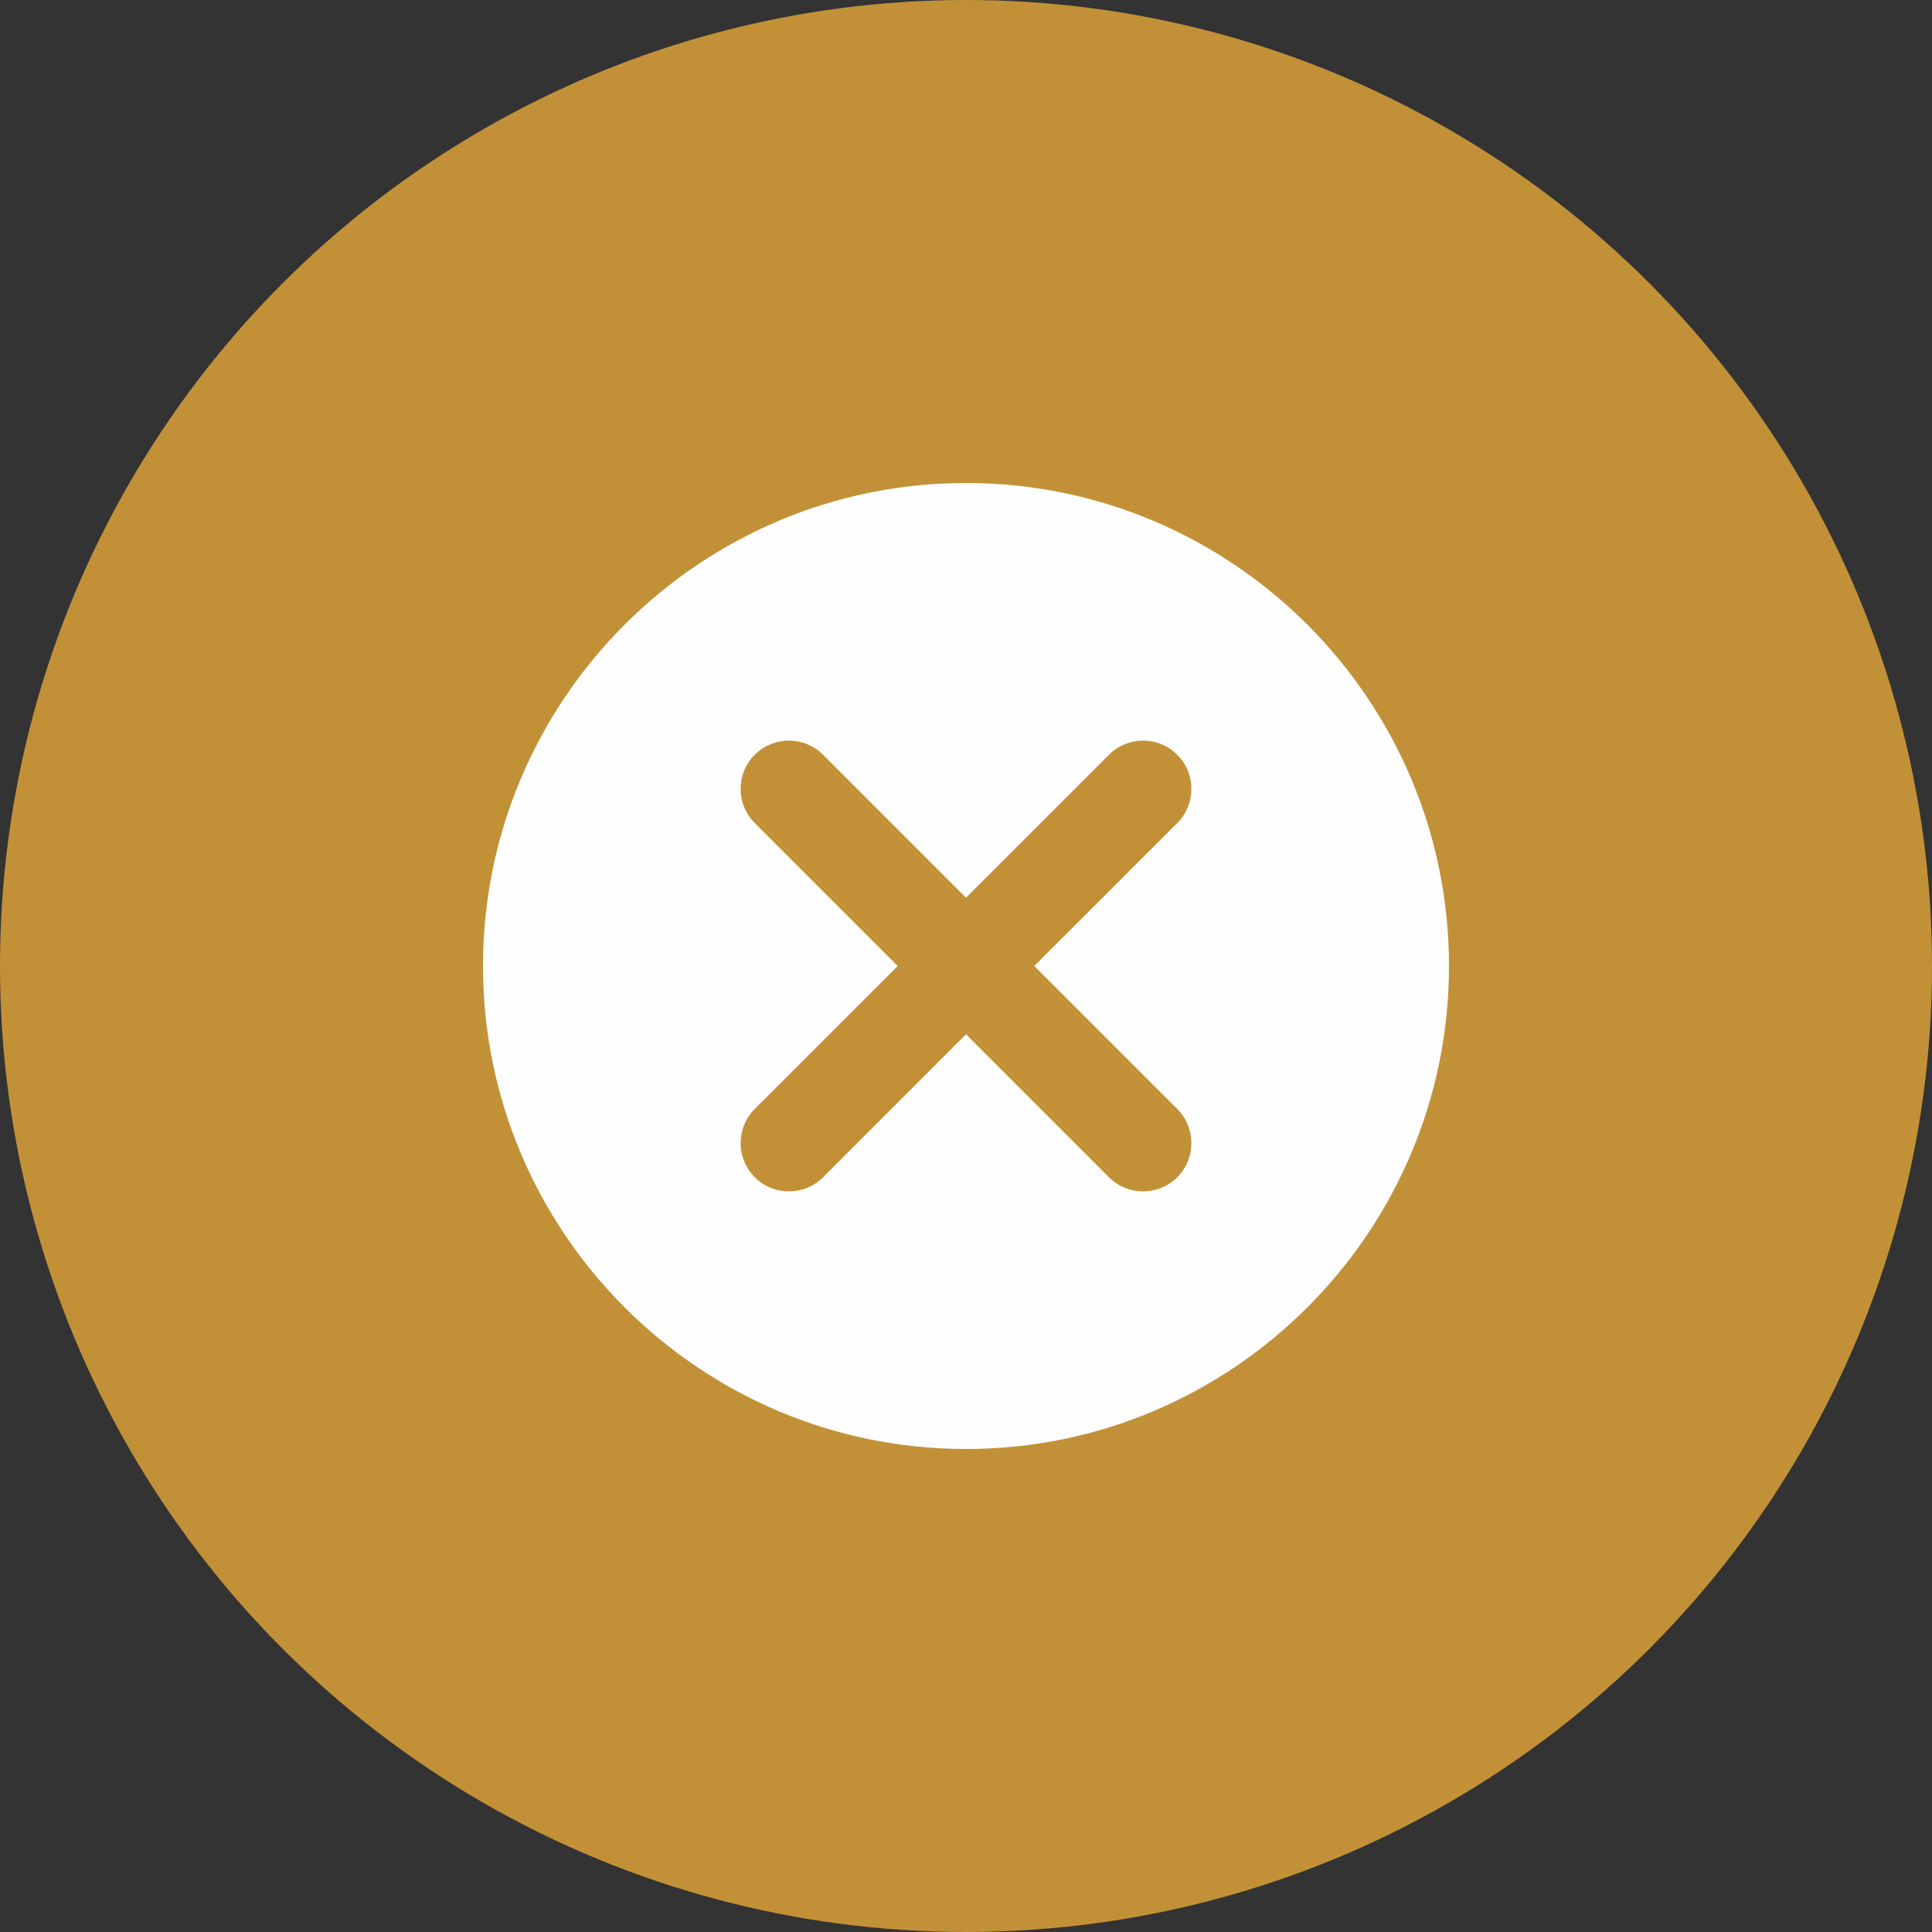 <svg width="80" height="80" viewBox="0 0 80 80" fill="none" xmlns="http://www.w3.org/2000/svg">
<rect x="0" y="0" width="80" height="80" fill="#333333" stroke="none"/>
<circle cx="40" cy="40" r="40" fill="#C29137"/>
<g clip-path="url(#clip0_888_25519)">
<path d="M40 20C28.972 20 20 28.972 20 40C20 51.028 28.972 60 40 60C51.028 60 60 51.028 60 40C60 28.972 51.028 20 40 20ZM48.747 45.919C49.528 46.7 49.528 47.967 48.747 48.748C48.356 49.138 47.845 49.333 47.333 49.333C46.821 49.333 46.31 49.138 45.919 48.748L40 42.828L34.081 48.748C33.691 49.138 33.179 49.333 32.667 49.333C32.155 49.333 31.644 49.138 31.253 48.748C30.472 47.967 30.472 46.7 31.253 45.919L37.172 40L31.253 34.081C30.472 33.3 30.472 32.033 31.253 31.252C32.034 30.472 33.3 30.472 34.081 31.252L40 37.172L45.919 31.252C46.7 30.472 47.966 30.472 48.747 31.252C49.528 32.033 49.528 33.3 48.747 34.081L42.828 40L48.747 45.919Z" fill="#FEFEFE"/>
</g>
<defs>
<clipPath id="clip0_888_25519">
<rect width="40" height="40" fill="white" transform="translate(20 20)"/>
</clipPath>
</defs>
</svg>
